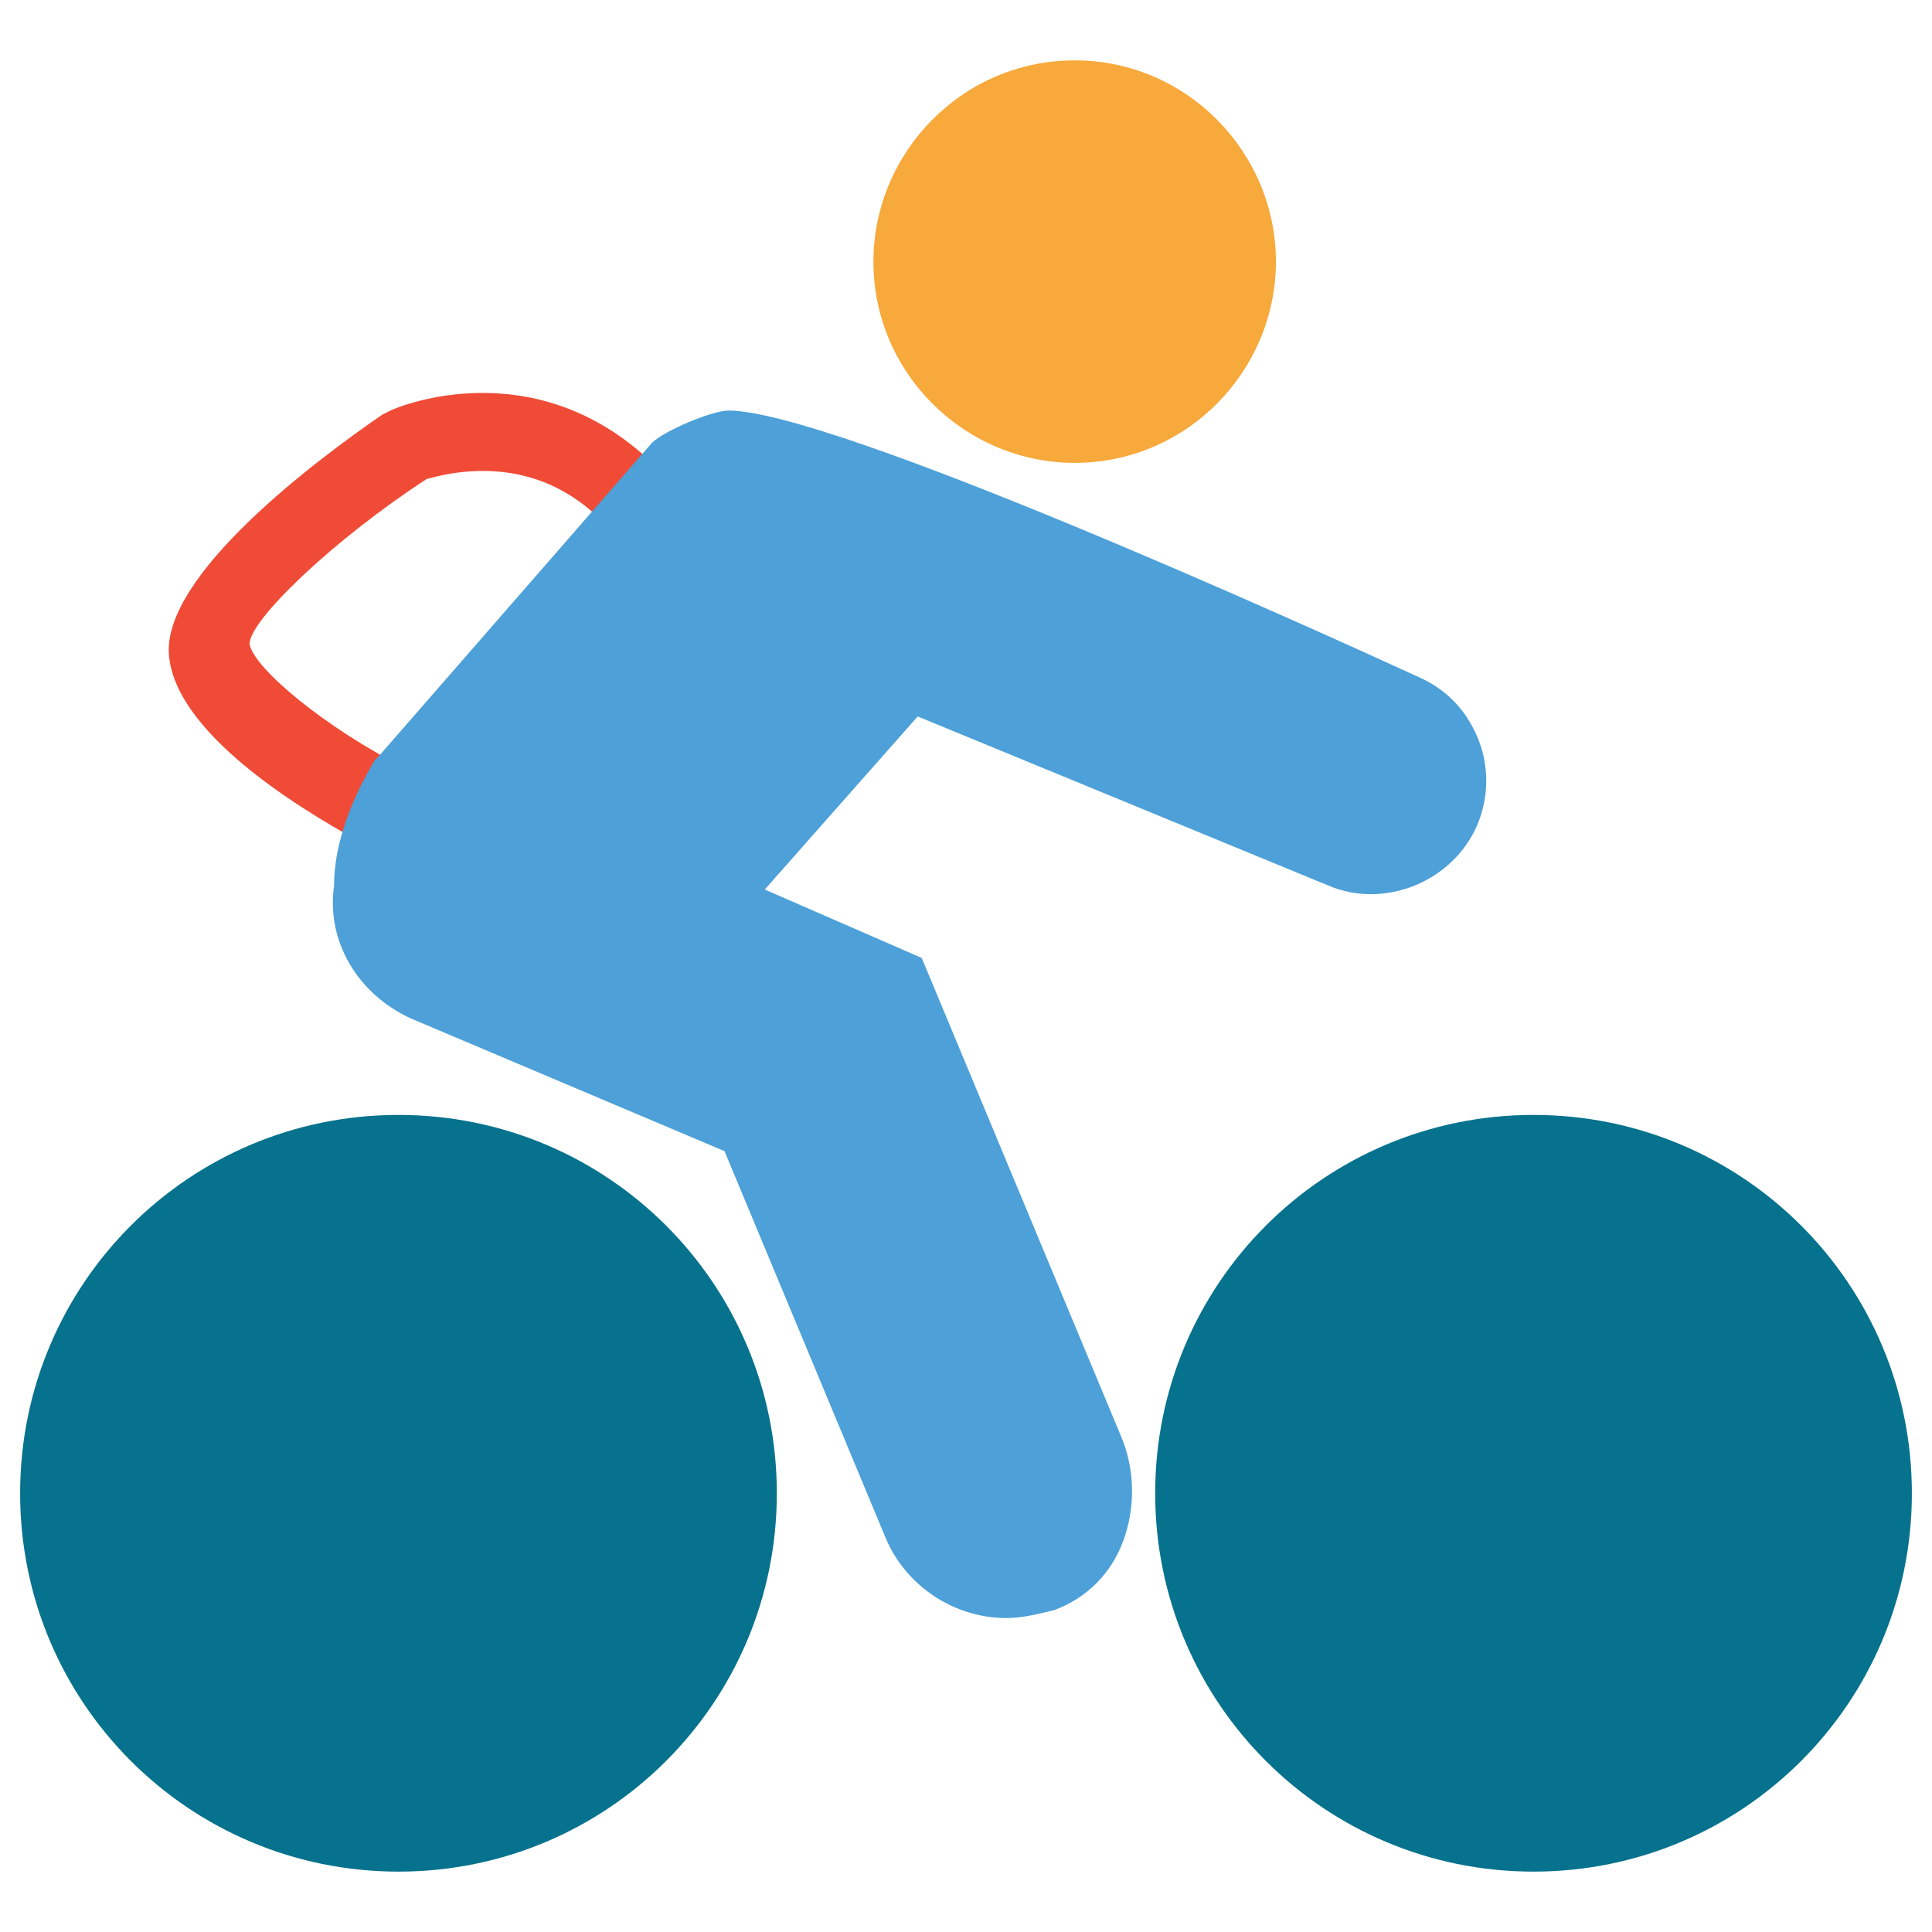 <?xml version="1.0" encoding="utf-8"?>
<!-- Generator: Adobe Illustrator 18.0.0, SVG Export Plug-In . SVG Version: 6.00 Build 0)  -->
<!DOCTYPE svg PUBLIC "-//W3C//DTD SVG 1.1//EN" "http://www.w3.org/Graphics/SVG/1.1/DTD/svg11.dtd">
<svg version="1.1" id="Layer_1" xmlns="http://www.w3.org/2000/svg" xmlns:xlink="http://www.w3.org/1999/xlink" x="0px" y="0px"
	 viewBox="0 0 48 48" enable-background="new 0 0 48 48" xml:space="preserve">
<g>
	<path fill="#F04B36" d="M9.1,21c-1.1-0.6-4.7-2.6-4.9-4.7c-0.2-2,3.7-4.9,5.3-6l0.2-0.1c0.2-0.1,3.8-1.6,6.8,1.6l-1.4,1.3
		c-1.8-2-4.1-1.3-4.5-1.2c-2.3,1.5-4.4,3.5-4.4,4.1c0.1,0.6,1.9,2.1,3.9,3.1L9.1,21z"/>
	<path fill="#06728D" d="M9.9,27.7c-5.2,0-9.4,4.2-9.4,9.4c0,5.2,4.2,9.4,9.4,9.4c5.2,0,9.4-4.2,9.4-9.4
		C19.3,31.9,15.1,27.7,9.9,27.7z"/>
	<path fill="#06728D" d="M38.1,27.7c-5.2,0-9.4,4.2-9.4,9.4c0,5.2,4.2,9.4,9.4,9.4c5.2,0,9.4-4.2,9.4-9.4
		C47.5,31.9,43.3,27.7,38.1,27.7z"/>
	<path fill="#4DA0D8" d="M36.7,18.3c-0.3-0.7-0.8-1.2-1.5-1.5c-2.4-1.1-14.5-6.6-17.1-6.6h0c-0.4,0-1.6,0.5-1.9,0.8l-6.8,7.8
		l-0.1,0.1c-0.1,0.2-1,1.6-1,3.1c-0.2,1.4,0.6,2.7,1.9,3.3l7.8,3.3l4,9.6c0.5,1.2,1.7,2,3,2c0.4,0,0.8-0.1,1.2-0.2
		c0.8-0.3,1.4-0.9,1.7-1.7c0.3-0.8,0.3-1.7,0-2.5l-5-12L19,22.1l3.8-4.3L33,22c1.4,0.6,3.1-0.1,3.7-1.5C37,19.8,37,19,36.7,18.3z"/>
	<path fill="#F7A93B" d="M26.7,1.5c-2.8,0-5,2.3-5,5c0,2.8,2.3,5,5,5c2.8,0,5-2.3,5-5C31.7,3.8,29.5,1.5,26.7,1.5z"/>
</g>
</svg>
